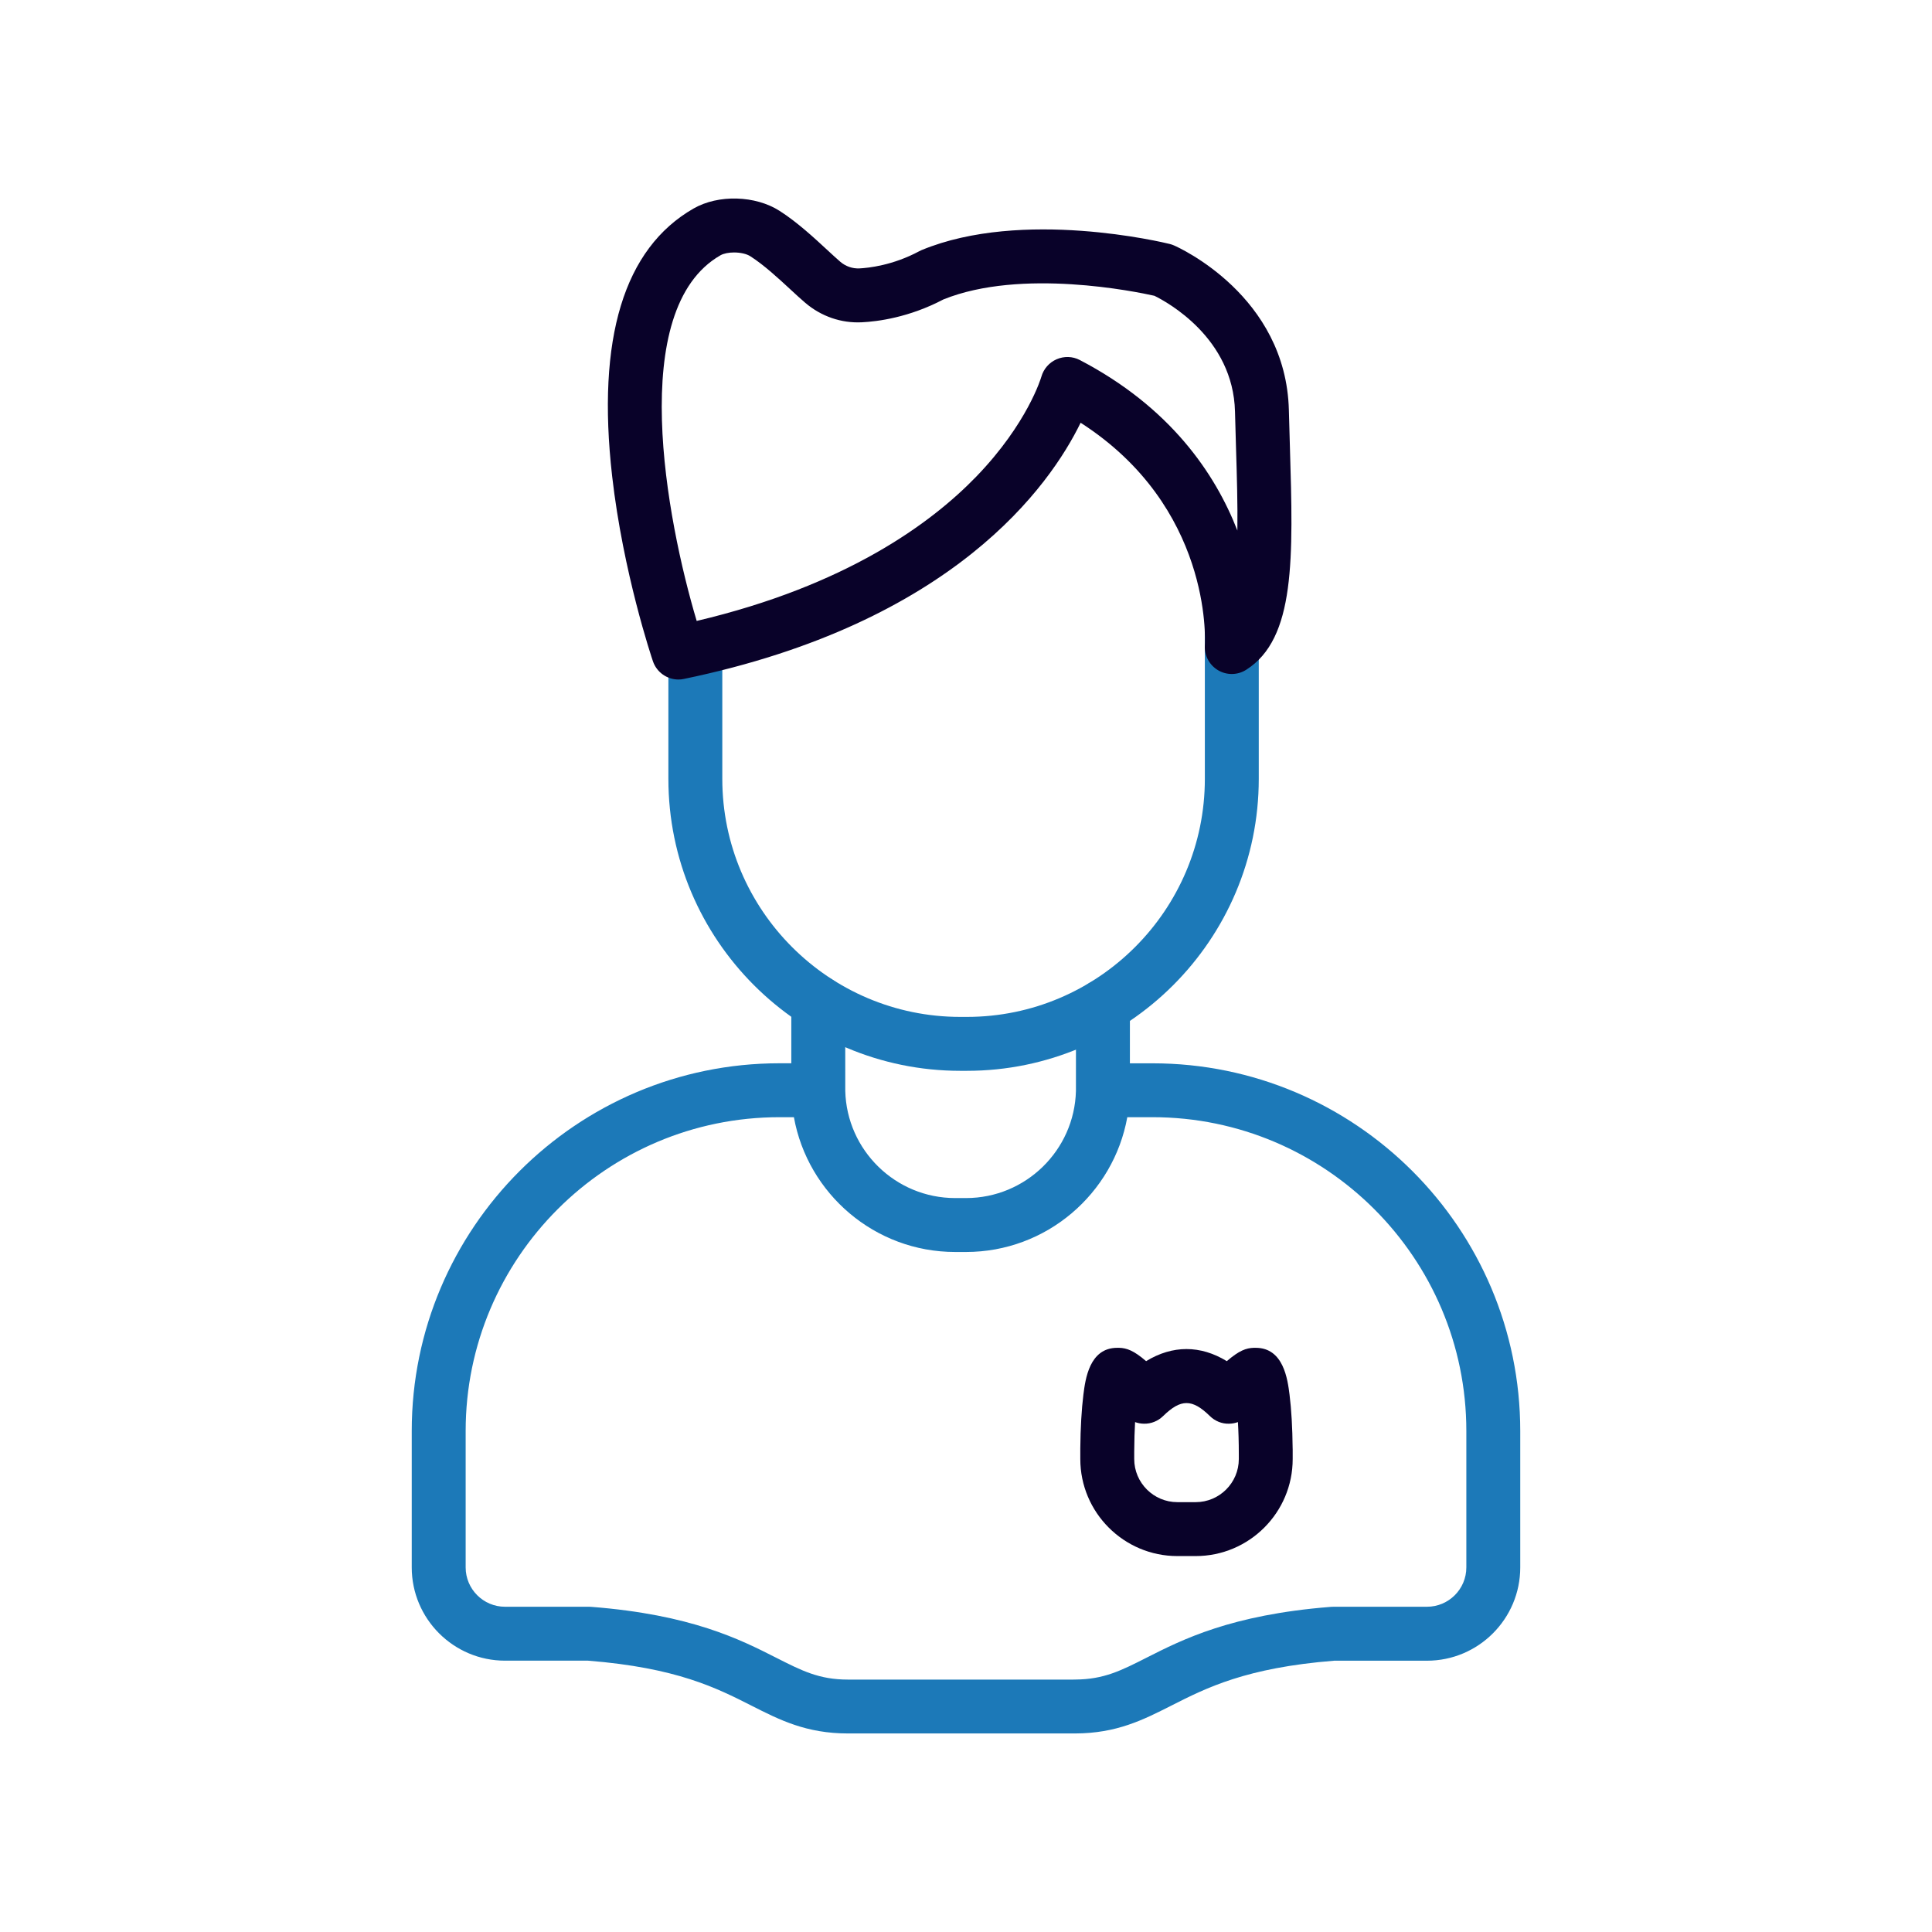 <?xml version="1.0" encoding="utf-8"?>
<!-- Generator: Adobe Illustrator 25.0.1, SVG Export Plug-In . SVG Version: 6.00 Build 0)  -->
<svg version="1.1" id="Layer_1" xmlns="http://www.w3.org/2000/svg" xmlns:xlink="http://www.w3.org/1999/xlink" x="0px" y="0px"
	 viewBox="0 0 430 430" style="enable-background:new 0 0 430 430;" xml:space="preserve">
<style type="text/css">
	.st0{fill:#1c79b8;}
	.st1{fill:none;stroke:#121331;stroke-width:12;stroke-linecap:round;stroke-linejoin:round;stroke-miterlimit:10;}
	.st2{fill:#090229;}
	.st3{fill:none;stroke:#08a88a;stroke-width:12;stroke-linecap:round;stroke-linejoin:round;stroke-miterlimit:10;}
</style>
<path class="st0" d="M215.18,238.33h-1.44c-35.83,0-64.98-29.15-64.98-64.98v-28.93c0-3.31,2.69-6,6-6s6,2.69,6,6v28.93
	c0,29.21,23.77,52.98,52.98,52.98h1.44c29.21,0,52.98-23.77,52.98-52.98v-32.36c0-3.31,2.69-6,6-6s6,2.69,6,6v32.36
	C280.16,209.18,251.01,238.33,215.18,238.33z"/>
<path class="st1" d="M182.12,223.14"/>
<path class="st1" d="M245.47,242.65"/>
<path class="st0" d="M238.88,385.81h-50.16c-9.26,0-15.18-3-21.45-6.18c-7.81-3.96-16.66-8.45-36.39-10.02H112.4
	c-11.45,0-20.76-9.31-20.76-20.76v-30.36c0-45.13,36.71-81.84,81.84-81.84h2.64v-13.5c0-3.31,2.69-6,6-6c3.31,0,6,2.68,6,6
	l0.01,19.27c0,0.08,0,0.15,0,0.23c0,0.05,0,0.1,0,0.15c0.33,13.21,11.18,23.85,24.47,23.85h2.4c13.28,0,24.13-10.63,24.47-23.83
	c0-0.06,0-0.11,0-0.17l0.01-18.69l0,0c0-3.31,2.69-6,6-6c3.23,0,5.87,2.55,6,5.75c0,0.02,0,0.04,0,0.07c0,0.01,0,0.01,0,0.02
	c0,0,0,0.01,0,0.01c0,0,0,0,0,0c0,0.02,0,0.04,0,0.07c0,0,0,0.01,0,0.01c0,0,0,0,0,0.01c0,0.02,0,0.04,0,0.07v12.69h5.04
	c45.13,0,81.84,36.71,81.84,81.84v30.36c0,11.45-9.31,20.76-20.76,20.76h-20.66c-19.61,1.56-28.45,6.04-36.25,10
	c-6.26,3.17-12.17,6.17-21.39,6.19C239.16,385.81,239.02,385.81,238.88,385.81z M238.76,373.81c-0.05,0-0.1,0.01-0.15,0.01
	C238.66,373.82,238.71,373.82,238.76,373.81z M173.48,248.65c-38.51,0-69.84,31.33-69.84,69.84v30.36c0,4.83,3.93,8.76,8.76,8.76
	h18.72c0.15,0,0.31,0.01,0.46,0.02c22.26,1.73,33.16,7.26,41.12,11.3c5.8,2.94,9.63,4.89,16.02,4.89h50.13
	c0.17-0.01,0.34-0.01,0.51-0.01c6.3-0.04,10.13-1.97,15.9-4.9c7.92-4.01,18.75-9.51,40.75-11.26c0.13-0.01,0.26-0.02,0.39-0.03
	c0.23-0.01,0.45-0.02,0.68-0.01h20.52c4.83,0,8.76-3.93,8.76-8.76v-30.36c0-38.51-31.33-69.84-69.84-69.84h-5.62
	c-3.07,17.04-18,30-35.9,30h-2.4c-17.9,0-32.84-12.96-35.9-30H173.48z"/>
<path class="st2" d="M151,151.24c-2.52,0-4.84-1.6-5.68-4.07c-0.27-0.79-6.63-19.69-9.08-41.21c-3.48-30.63,2.62-50.67,18.14-59.56
	c5.51-3.15,13.74-2.92,19.14,0.54c3.92,2.51,7.64,5.95,10.62,8.71c1.07,0.99,2.09,1.93,2.88,2.61c1.21,1.03,2.71,1.54,4.22,1.48
	c2.06-0.1,7.48-0.68,13.34-3.82c0.18-0.09,0.36-0.18,0.54-0.26c22.45-9.29,53.89-1.69,55.22-1.36c0.33,0.08,0.65,0.19,0.96,0.33
	c1.02,0.44,24.93,11.18,25.56,36.67c0.07,2.77,0.15,5.48,0.23,8.14c0.74,24.78,1.28,42.68-9.74,49.64
	c-1.91,1.21-4.33,1.24-6.27,0.08c-1.93-1.15-3.06-3.29-2.92-5.53c0.08-1.35,1.42-30.87-27.65-49.54
	c-6.81,13.96-28.23,44.58-88.31,57.02C151.81,151.2,151.4,151.24,151,151.24z M163.37,56.19c-1.15,0-2.28,0.21-3.02,0.63
	c-20.94,11.99-12.03,58.79-5.29,81.38c33.24-7.84,52.14-21.68,62.26-32.16c11.44-11.85,14.42-22.08,14.45-22.18
	c0.49-1.74,1.74-3.18,3.4-3.9c1.66-0.72,3.55-0.67,5.16,0.17c20.11,10.49,30.12,25.23,35.07,37.95c0.08-5.82-0.11-12.2-0.3-18.28
	c-0.08-2.67-0.16-5.41-0.23-8.2c-0.4-16.38-15.09-24.37-17.94-25.77c-4.01-0.9-29.6-6.21-46.97,0.82
	c-7.62,4.01-14.62,4.91-18.14,5.08c-4.58,0.23-9.05-1.31-12.59-4.33c-0.98-0.83-2.08-1.85-3.25-2.93c-2.64-2.44-5.92-5.48-8.94-7.41
	C166.17,56.48,164.74,56.19,163.37,56.19z"/>
<path class="st3" d="M154.76,144.43"/>
<path class="st3" d="M274.16,144.01"/>
<path class="st2" d="M266.12,346.33h-4.08c-11.91,0-21.6-9.69-21.6-21.6v-0.98c0-0.04,0-0.07,0-0.11c0-0.18,0-0.36,0-0.54v-0.53
	c0-0.08,0-0.16,0-0.24c0.04-4.47,0.28-8.67,0.69-11.93c0.43-3.38,1.31-10.42,7.53-10.42h0.23c0.06,0,0.13,0,0.19,0
	c1.7,0.05,3.26,0.6,6.01,2.97c5.87-3.59,12.09-3.59,17.96,0c2.75-2.37,4.3-2.92,6.01-2.97c0.06,0,0.13,0,0.19,0h0.23
	c6.21,0,7.1,7.04,7.53,10.42c0.41,3.25,0.65,7.44,0.69,11.9c0,0.09,0.01,0.18,0.01,0.27v2.16
	C287.72,336.64,278.03,346.33,266.12,346.33z M252.44,323.11v1.62c0,5.29,4.31,9.6,9.6,9.6h4.08c5.29,0,9.6-4.31,9.6-9.6v-1.09
	c0-2.74-0.08-5.13-0.2-7.13c-0.63,0.23-1.29,0.35-1.97,0.36c-1.6,0.05-3.14-0.59-4.28-1.71c-3.93-3.85-6.46-3.84-10.39,0
	c-1.14,1.12-2.68,1.75-4.28,1.71c-0.68-0.01-1.34-0.13-1.97-0.36C252.53,318.38,252.45,320.59,252.44,323.11z"/>
</svg>
